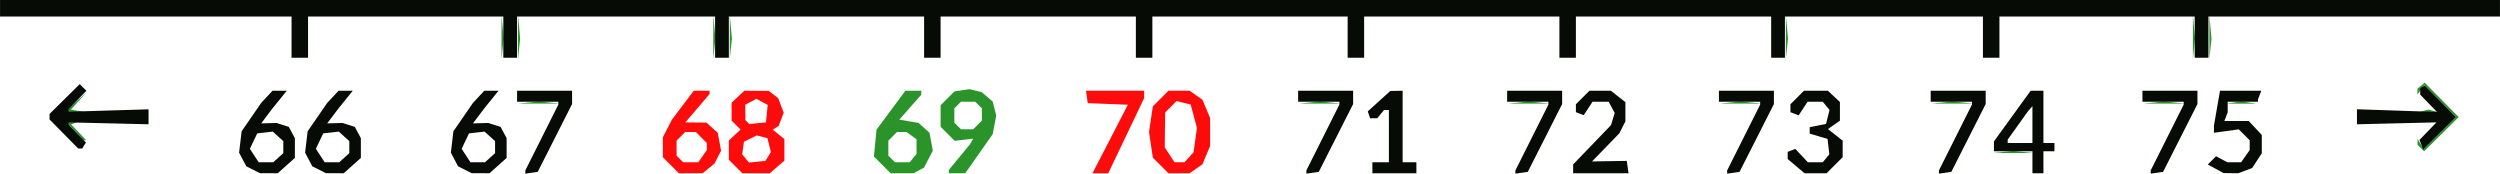 <svg xmlns="http://www.w3.org/2000/svg" viewBox="0 0 240.506 16.706" height="63.139" width="909"><path d="m-262.8 129.179-.773-.774v-1.919l.437-.845.437-.845 1.05-1.39 1.05-1.392H-259.076v.313l-1.164 1.365-1.165 1.365 1.018.013 1.019.012.538.487.538.487.162.862.161.862-.32.623-.32.623-.564.457-.564.457-1.145.006-1.145.006zm3.048-.873.412-.588v-.676l-.53-.53-.528-.529h-1.021l-.416.416-.416.416v1.444l.318.317.317.318h1.452zm3.178.997-.65-.65v-1.855l.564-.525.563-.524-.431-.431-.43-.43v-1.722l.612-.576.612-.576 1.173.008 1.174.008.453.344.452.344.269.706.268.706-.242.636-.241.636-.287.177-.286.177.56.455.562.454v2.077l-.703.605-.702.604h-2.64zm3.133-.964.264-.422-.168-.67-.168-.671-.51-.134-.51-.133-.618.307-.617.307-.087.603-.086.603.328.396.329.396.79-.08.79-.08zm-.129-4.124.082-.842-.545-.292-.545-.291-.529.283-.529.283v1.48l.189.19.189.189.803-.08.803-.078zm33.032 2.442 1.701-3.296-1.93-.078-1.928-.078-.085-.595-.084-.596h5.593v.714l-1.725 3.612-1.724 3.612h-1.52zm4.856 2.544-.75-.75-.185-1.234-.185-1.234.185-1.233.185-1.234.75-.75.751-.752h2.04l.616.432.616.431.369.883.369.883v2.68l-.37.883-.368.883-.616.432-.616.431h-2.04zm2.734-.79.436-.482.161-1.174.161-1.174-.301-1.12-.301-1.118-.676-.17-.676-.17-.552.552-.552.552-.02 1.677-.019 1.678.47.716.468.716h.964z" style="fill:#fe0c0c;stroke-width:1" transform="translate(327.338 -113.283)"/><path d="m-242.46 129.146-.805-.806.123-1.29.124-1.289 1.39-1.873 1.388-1.874h1.537l-.01.199-.012.198-1.047 1.191-1.047 1.19.925.157.925.157.525.475.525.475.16.857.162.858-.423.818-.424.818-.509.273-.509.272h-2.192zm2.964-.65.33-.398v-1.412l-.48-.351-.48-.352h-.92l-.416.416-.416.416v1.444l.318.317.317.318H-239.826zm3.44 1.294v-.161l1.013-1.228 1.013-1.227.159-.276.158-.275-.892.104-.892.104-.677-.676-.677-.677v-2.068l.669-.669.669-.669.724-.106.723-.106.586.143.586.144.528.454.528.454.169.672.168.672-.167.891-.167.891-1.324 1.886-1.324 1.885h-1.574zm2.758-4.487.416-.416v-1.18l-.317-.317-.318-.317h-1.376l-.317.317-.318.318v1.376l.318.317.317.318h1.18zm98.643 2.604.992-.104.992.104.992.104h-3.968zm40.206-.386-.32-.32.008-.278.008-.278.286.492.285.491 1.559-1.542 1.558-1.542-1.52-1.536-1.52-1.536-.332.454-.332.454v-.565l.347-.288.347-.289 1.637 1.653 1.638 1.652-1.664 1.65-1.664 1.648-.32-.32zm-225.563-1.486-.711-.742v-.368l.463.02.463.022-.353.14-.352.141.733.764.732.765h-.265zm-.711-2.119v-.215l.86-.777.86-.777-.757.838-.755.837.623.119.624.118-.728.036-.727.036zm226.549.033.463-.121.463.12.463.122h-1.852zm-182.298-.804.992-.104.993.104.992.103H-277.464zm75.142 0 .992-.104.992.104.992.103h-3.968zm20.108 0 .992-.104.993.104.992.103H-182.214zm20.373 0 .992-.104.992.104.993.103H-161.841zm20.373 0 .992-.104.992.104.993.103H-141.468zm20.373 0 .992-.104.992.104.992.103h-3.968zm7.673.003.727-.11.728.11.728.11h-2.911zm-166.663-6.293.002-2.117.101 1.132.102 1.131-.103.985-.104.986.002-2.117zm1.587 0 .002-2.117.102 1.132.102 1.131-.104.985-.103.986.002-2.117zm18.786 0 .002-2.117.101 1.132.102 1.131-.103.985-.104.986.002-2.117zm1.587 0 .002-2.117.102 1.132.102 1.131-.104.985-.103.986.002-2.117zm101.6 0 .002-2.117.102 1.132.102 1.131-.104.985-.103.986.002-2.117zm39.159 0 .002-2.117.101 1.132.102 1.131-.104.985-.103.986.002-2.117zm1.587 0 .002-2.117.102 1.132.101 1.131-.103.985-.103.986.002-2.117z" style="fill:#2a942a;stroke-width:1" transform="translate(327.338 -113.283)"/><path d="m-302.991 129.612-.656-.332-.347-.656-.346-.656.122-1.026.122-1.027.939-1.362.938-1.363.548-.588.547-.588h1.37l-.694.86-.695.86-.535.71-.536.71.735-.02.734-.021.594.188.595.189.29.543.291.543v1.902l-.824.737-.824.737-.856-.004-.856-.004zm2.421-1.156.484-.438V126.859l-.506-.458-.505-.457-.75.086-.749.086-.353.741-.354.742.424.647.424.648H-301.054zm3.929 1.156-.656-.332-.347-.656-.346-.656.122-1.026.122-1.027.939-1.362.938-1.363.548-.588.547-.588h1.37l-.694.86-.695.86-.535.71-.536.71.735-.02.734-.021.594.188.595.189.29.543.291.543v1.902l-.824.737-.824.737-.856-.004-.856-.004zm2.421-1.156.484-.438V126.859l-.506-.458-.505-.457-.75.086-.749.086-.353.741-.354.742.424.647.424.648H-294.704zm11.602 1.156-.656-.332-.347-.656-.346-.656.122-1.026.122-1.027.938-1.362.939-1.363.548-.588.547-.588h1.37l-.694.86-.695.86-.535.71-.536.71.735-.02.734-.021.594.188.595.189.29.543.291.543v1.902l-.824.737-.825.737-.855-.004-.856-.004zm2.421-1.156.484-.438V126.859l-.506-.458-.506-.457-.749.086-.749.086-.354.741-.353.742.424.647.424.648H-280.681zm3.394 1.378v-.155l1.588-3.167 1.587-3.166v-.273h-3.968V122.014h5.291v1.278l-1.653 3.264-1.654 3.264-.595.084-.596.085zm75.142 0v-.155l1.588-3.167 1.587-3.166v-.273H-202.455V122.014h5.292v1.278l-1.654 3.264-1.653 3.264-.596.084-.595.085zm6.35-.411v-.53h1.588v-5.026h-.465l-.33.396-.329.397h-.684l-.112-.33-.111-.331 1.081-.981 1.082-.982.595-.01.595-.012v6.88h1.323v1.058H-195.31zm13.758.411v-.155l1.588-3.167 1.587-3.166v-.273h-3.968V122.014h5.291v1.278l-1.653 3.264-1.654 3.264-.595.084-.596.085zm5.557-.307v-.425l1.82-1.89 1.82-1.89.179-.586.179-.585-.289-.539-.288-.54h-1.557l-.423.646-.423.646-.377-.145-.377-.144v-.761l.65-.65.65-.65h2.068l.698.549.697.548V124.96l-.295.578-.295.578-1.31 1.35-1.311 1.349 1.671-.027 1.672-.027.085.596.084.595h-5.328zm14.816.307v-.155l1.588-3.167 1.587-3.166v-.273h-3.968V122.014h5.291v1.278l-1.653 3.264-1.654 3.264-.595.084-.596.085zm6.635-.567-.814-.685v-.69l.369-.142.369-.141.603.642.603.643h1.431l.316-.381.316-.381-.085-.744-.085-.743-.86-.253-.86-.254v-.618l.786-.157.787-.157.169-.673.169-.673-.327-.394-.326-.393h-1.462l-.428.653-.428.653-.396-.152-.396-.152v-.761l.65-.65.649-.65H-151.49l.58.54.578.54v1.8l-.576.404-.575.403.708.557.708.557v1.59l-.774.774-.773.773h-2.117zm13.738.567v-.155l1.588-3.167 1.587-3.166v-.273H-141.6V122.014h5.292v1.278l-1.653 3.264-1.654 3.264-.595.084-.596.085zm8.996-.94v-1.059h-3.704v-.948l1.765-2.436 1.766-2.437H-130.753v5.028H-129.694v.793H-130.753v2.117h-1.058zm0-3.625v-1.773l-.219.252-.218.25-.972 1.36-.972 1.358v.326H-131.811zm11.377 4.565v-.155l1.588-3.167 1.587-3.166v-.273H-121.228V122.014h5.292v1.278l-1.654 3.264-1.653 3.264-.596.084-.595.085zm6.252-.315-.759-.41.398-.398.397-.398.543.29.543.29h1.327l.412-.587.412-.588v-.941l-.525-.525-.524-.524-1.195.163-1.195.164v-.69l.291-1.675.292-1.676h3.971l-.16.419-.161.419v.22h-2.911v1.016l-.16.418-.16.419H-111.002l.628.669.628.668V128.031l-.463.708-.464.707-.665.253-.665.253-.71-.01-.71-.011zm-207.013-3.346-1.38-1.397v-.531l1.453-1.435 1.453-1.435.319.32.319.318-.846.873-.846.873v.272l3.836-.116 3.836-.115v1.44l-3.836-.092-3.837-.09v.239l.824.85.824.849-.178.287-.178.288h-.383zm226.798 1.031-.178-.462.817-.842.817-.843-3.824.091-3.825.091V123.794l3.851.13 3.852.131-.809-.834-.809-.835v-.605l.22-.135.219-.136 1.5 1.517 1.502 1.517-1.578 1.561-1.578 1.562zm-204.895-10.349v-1.984h-28.046v-1.588h240.506v1.588h-28.046v3.968h-1.323v-3.968h-18.785v3.968H-136.573v-3.968h-19.05v3.968h-1.323v-3.968h-18.786v3.968H-177.319v-3.968h-18.786v3.968H-197.692v-3.968h-18.786v3.968H-218.065v-3.968h-18.786v3.968H-238.438v-3.968h-18.785v3.968h-1.323v-3.968h-19.05v3.968h-1.323v-3.968h-18.786v3.968H-299.292z" style="fill:#060b06;stroke-width:1" transform="translate(327.338 -113.283)"/></svg>